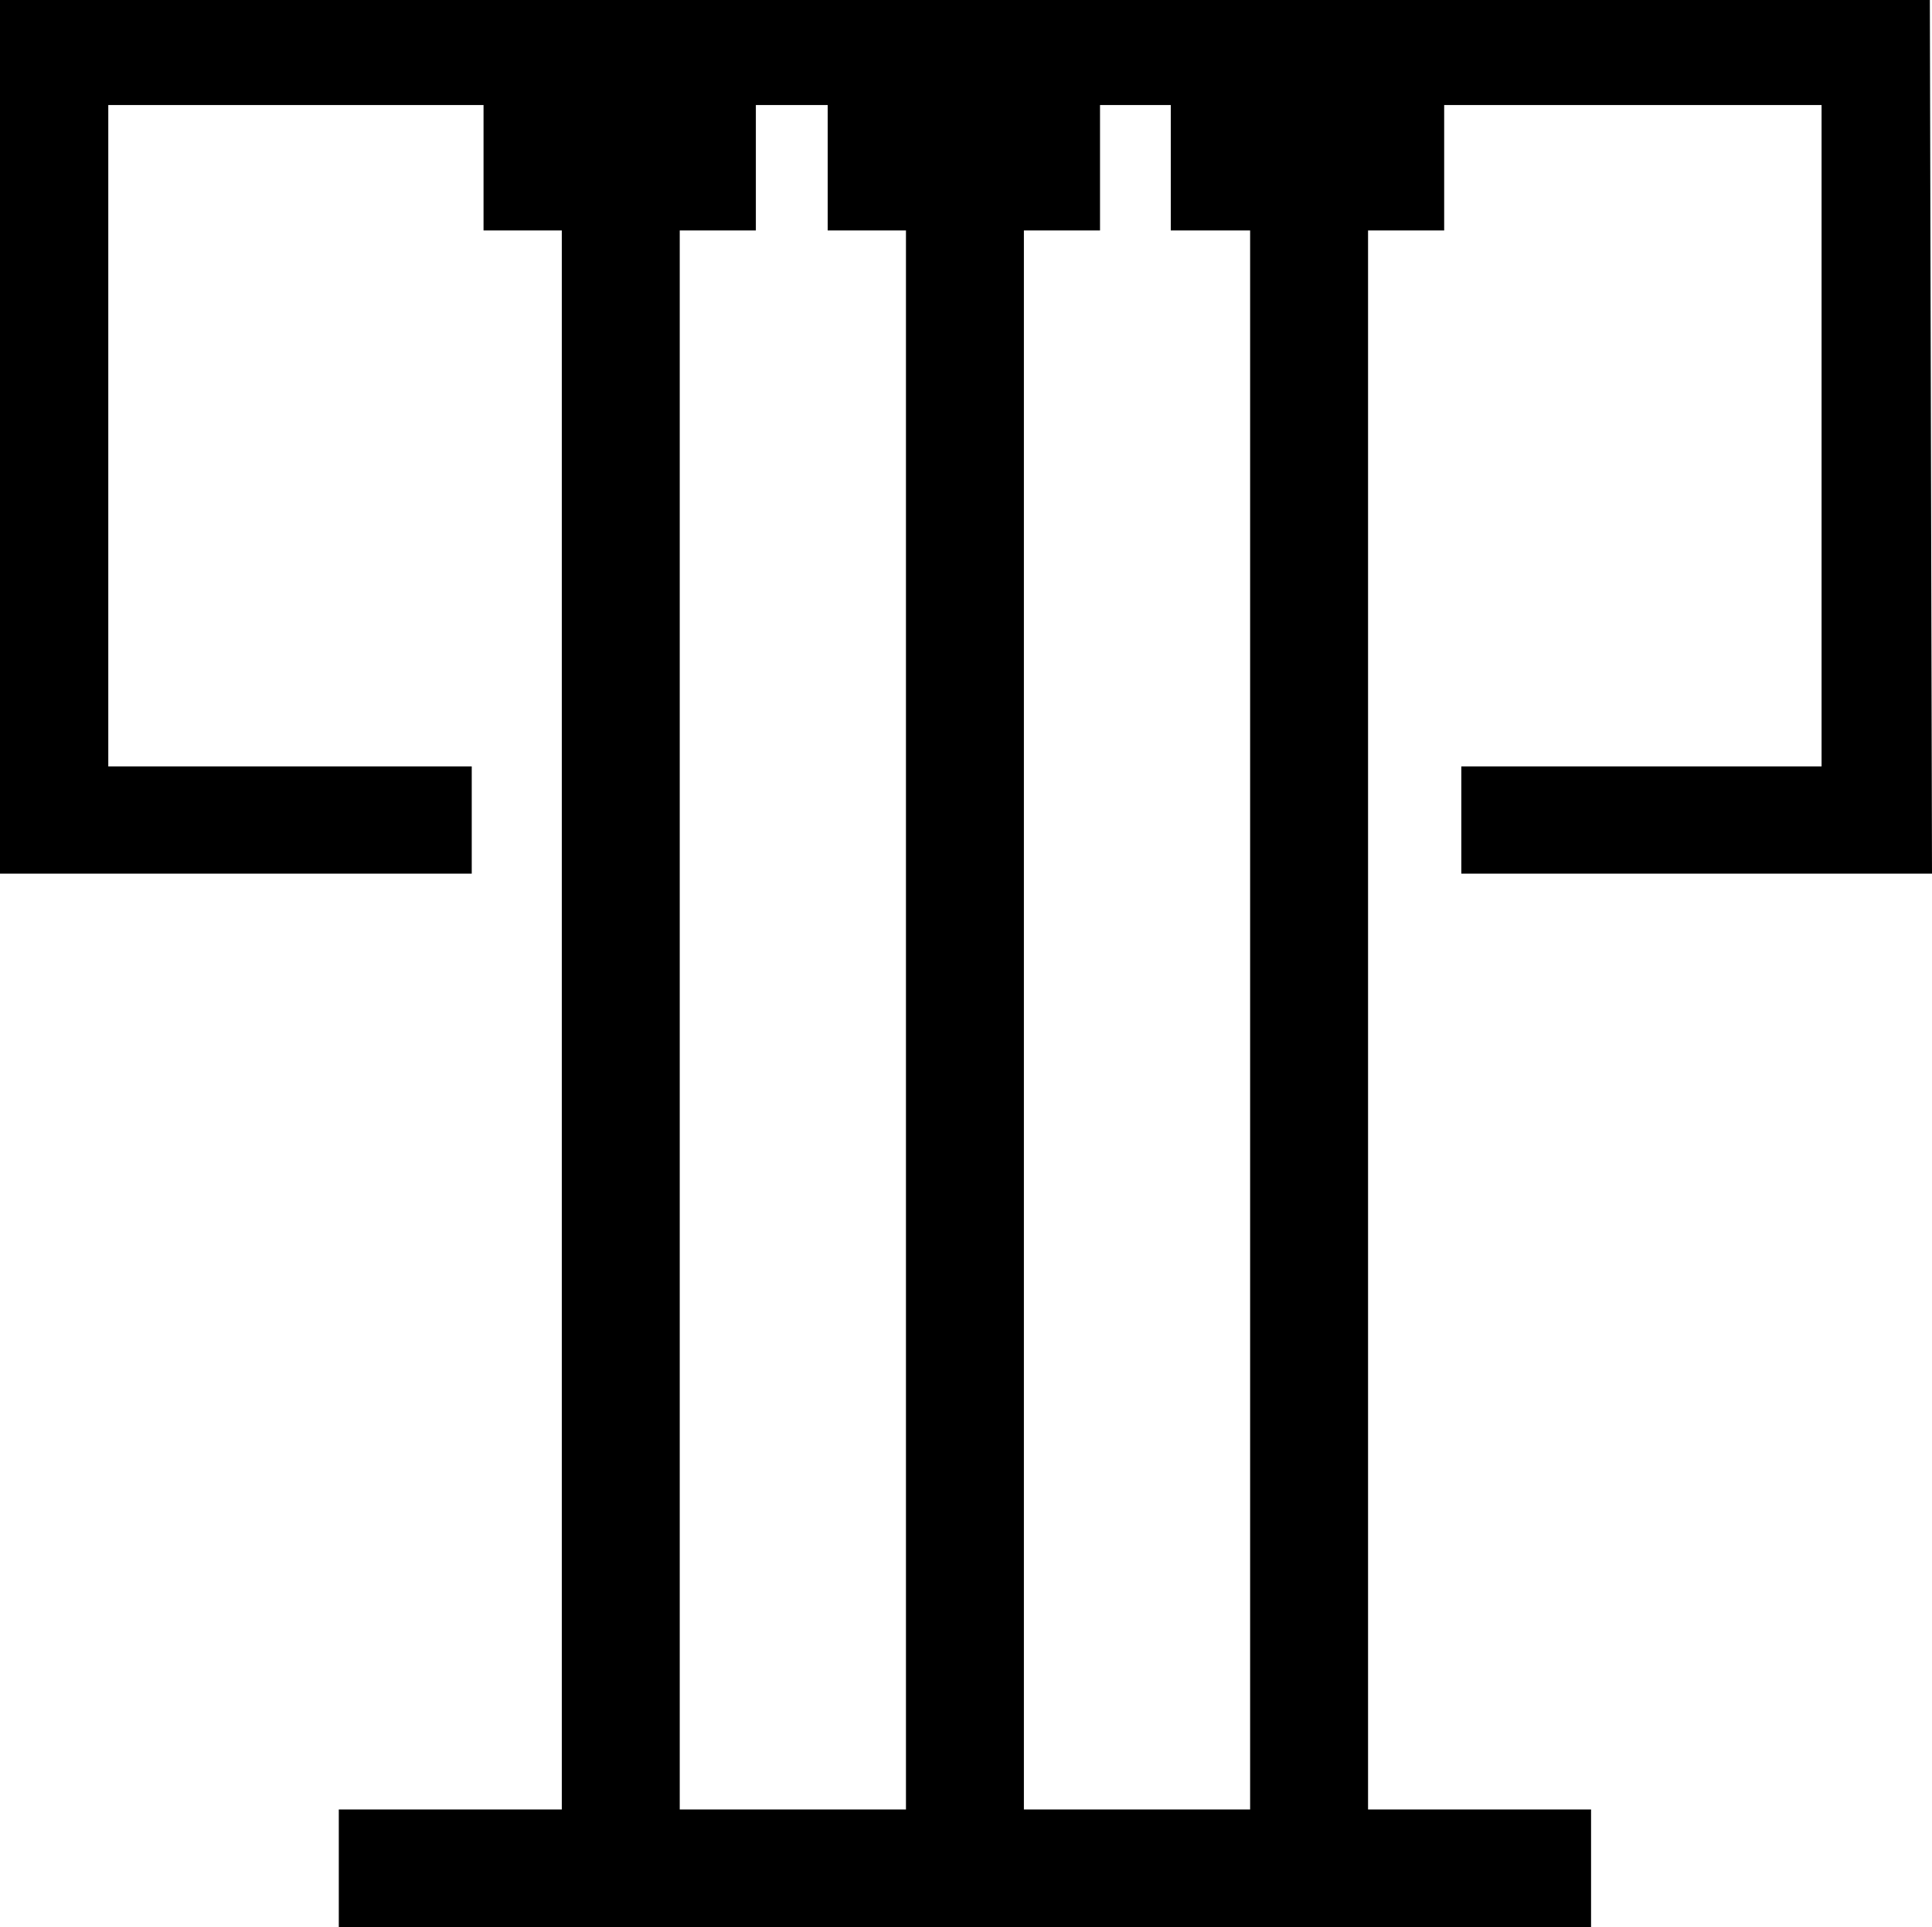 <?xml version='1.0' encoding ='UTF-8' standalone='yes'?>
<svg width='18.02' height='17.98' xmlns='http://www.w3.org/2000/svg' xmlns:xlink='http://www.w3.org/1999/xlink' >
<path style='fill:black; stroke:none' d=' M 7.72 0.98  L 7.72 2.15  L 8.45 2.15  L 8.45 16.88  L 6.34 16.88  L 6.34 2.15  L 7.05 2.15  L 7.05 0.98  Z  M 10.92 0.98  L 10.92 2.15  L 11.66 2.15  L 11.66 16.88  L 9.55 16.88  L 9.55 2.15  L 10.26 2.15  L 10.26 0.98  Z  M 0 0  L 0 8.15  L 4.4 8.15  L 4.4 7.15  L 1.01 7.15  L 1.01 0.98  L 4.51 0.98  L 4.51 2.15  L 5.24 2.15  L 5.24 16.88  L 3.16 16.88  L 3.16 17.98  L 14.84 17.98  L 14.84 16.88  L 12.76 16.88  L 12.76 2.15  L 13.47 2.15  L 13.47 0.98  L 16.99 0.98  L 16.99 7.15  L 13.63 7.15  L 13.63 8.15  L 18.02 8.15  L 18 0  Z '/></svg>
